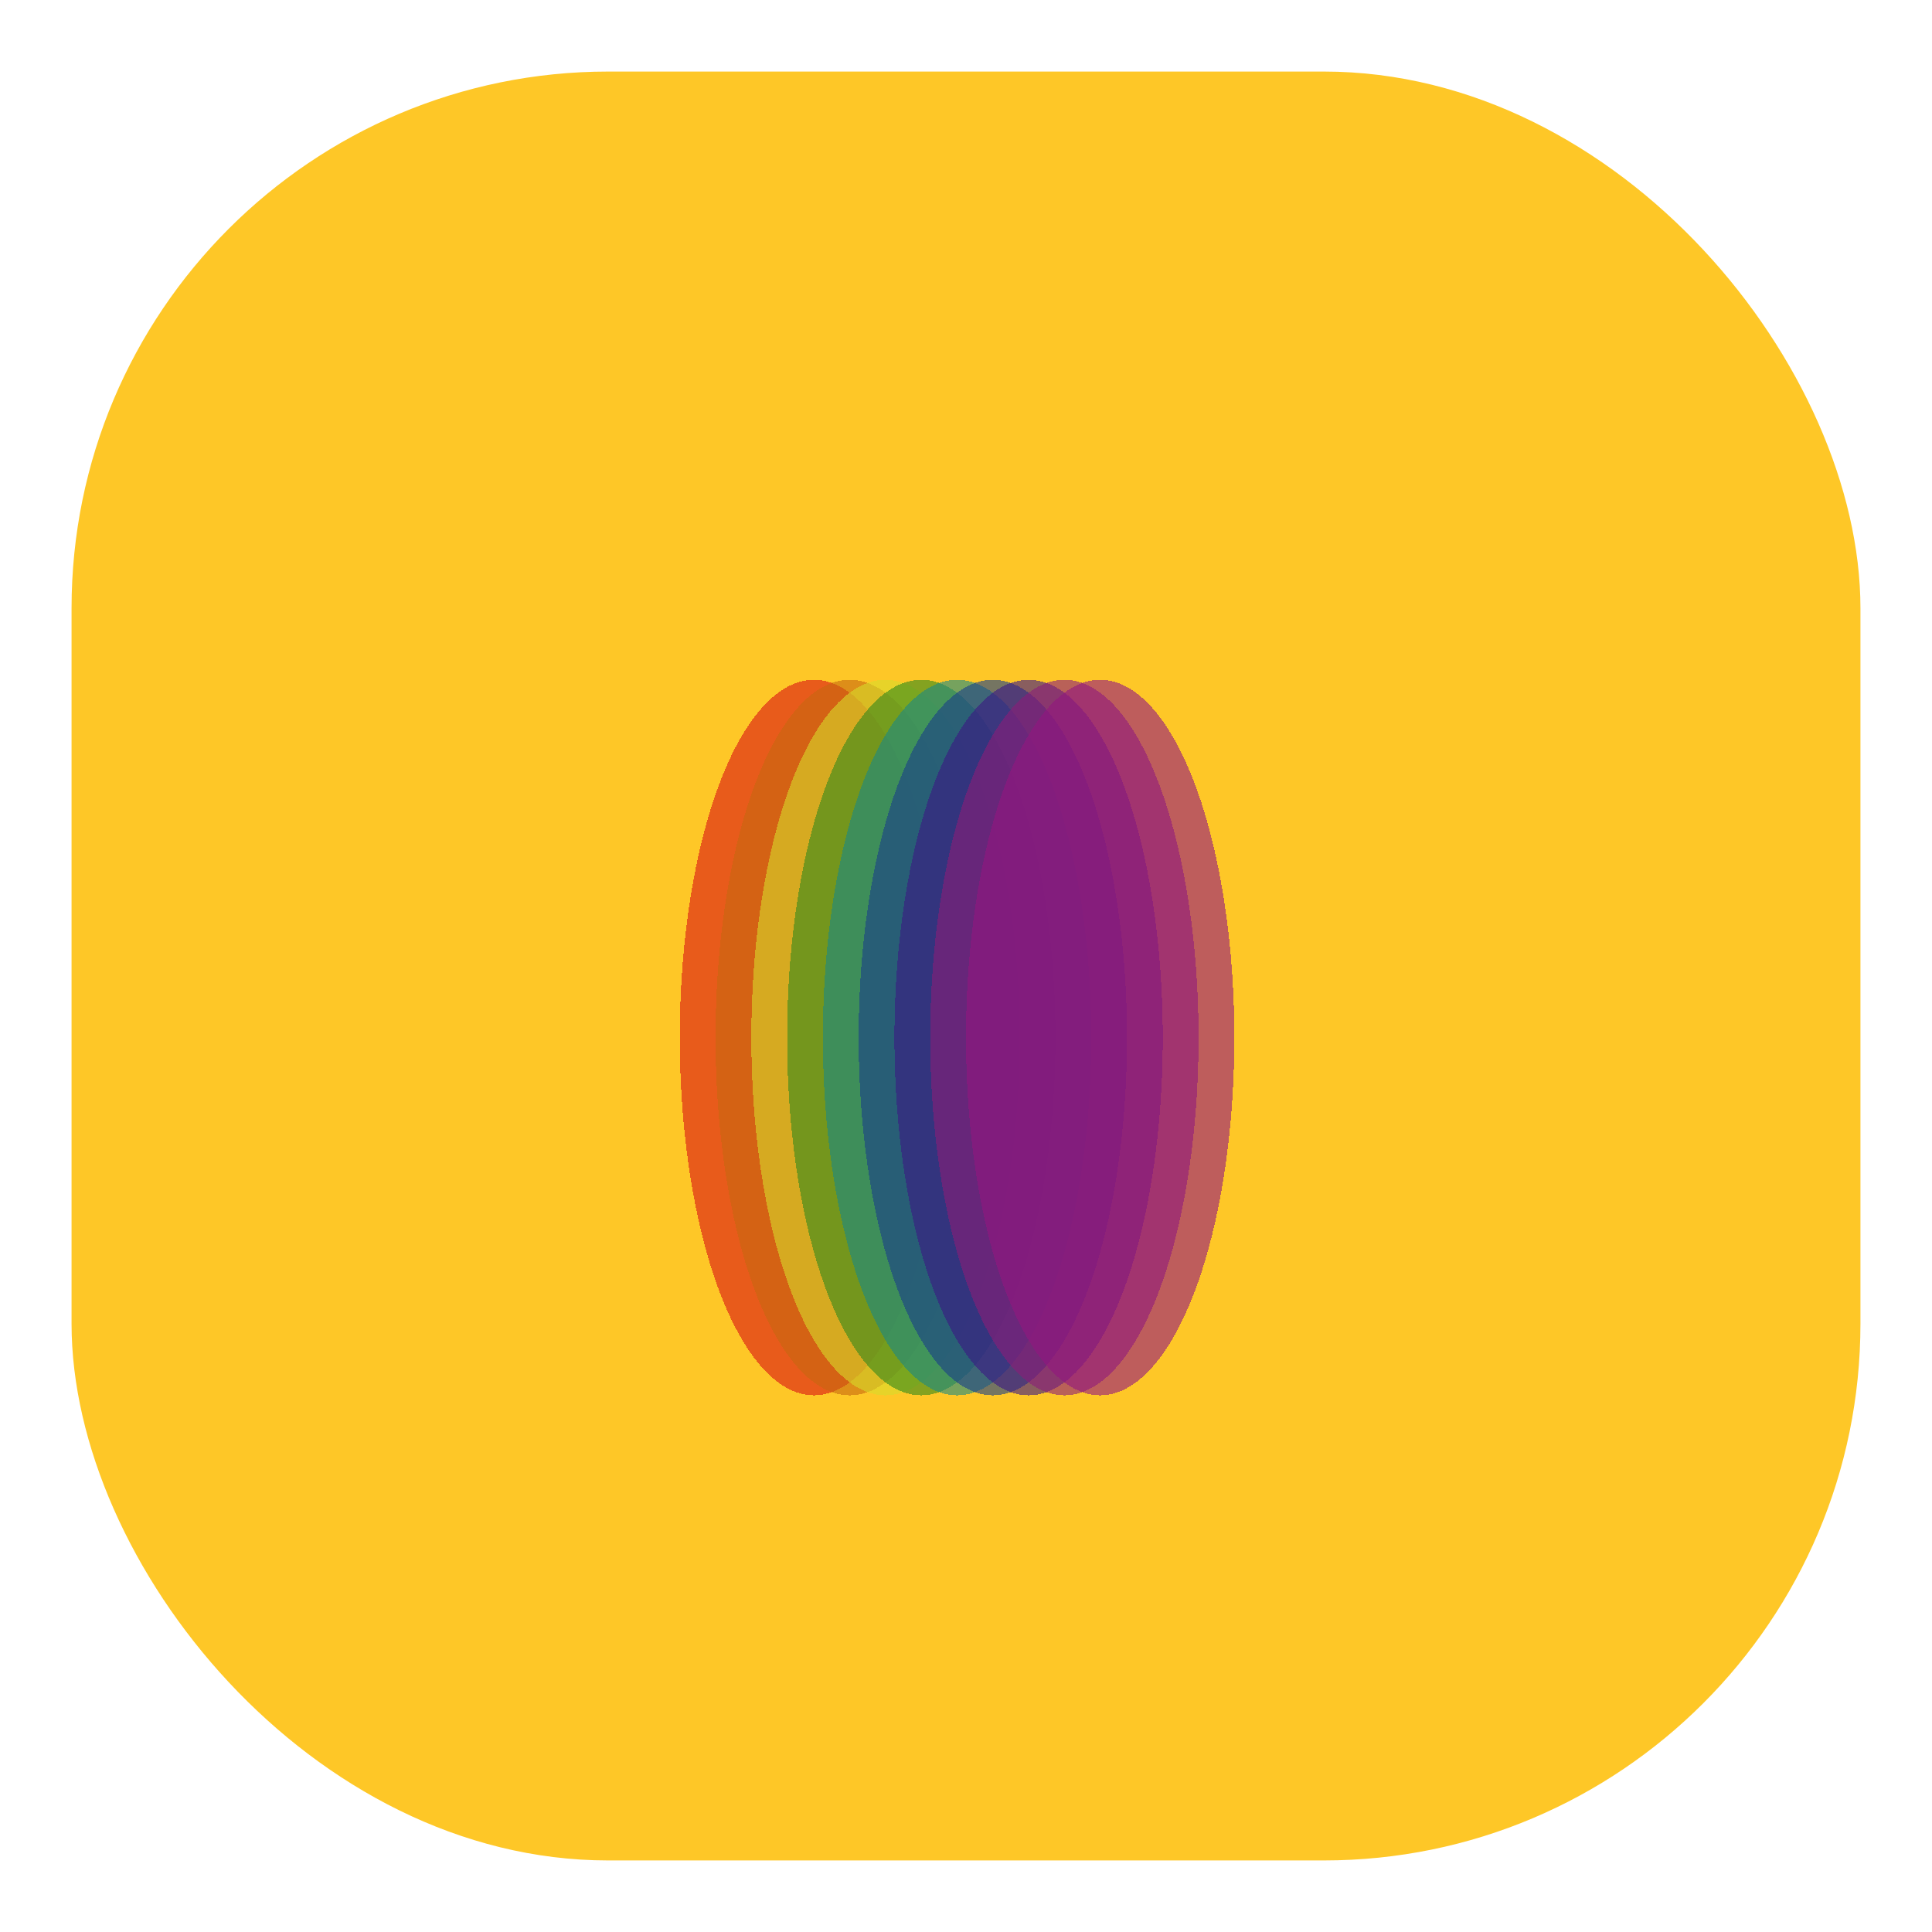 <svg width="108" height="108" viewBox="0 0 108 108" fill="none" xmlns="http://www.w3.org/2000/svg">
<g filter="url(#filter0_d_35_51)">
<rect x="4" width="100" height="100" rx="30" fill="#FEC727"/>
<g filter="url(#filter1_d_35_51)">
<ellipse cx="45.5" cy="50" rx="7.5" ry="20" fill="#D81313" fill-opacity="0.6" shape-rendering="crispEdges"/>
</g>
<g filter="url(#filter2_d_35_51)">
<ellipse cx="47.5" cy="50" rx="7.5" ry="20" fill="#C6670F" fill-opacity="0.6" shape-rendering="crispEdges"/>
</g>
<g filter="url(#filter3_d_35_51)">
<ellipse cx="49.5" cy="50" rx="7.5" ry="20" fill="#D7DB2A" fill-opacity="0.6" shape-rendering="crispEdges"/>
</g>
<g filter="url(#filter4_d_35_51)">
<ellipse cx="51.5" cy="50" rx="7.5" ry="20" fill="#32891C" fill-opacity="0.6" shape-rendering="crispEdges"/>
</g>
<g filter="url(#filter5_d_35_51)">
<ellipse cx="53.5" cy="50" rx="7.5" ry="20" fill="#1C8983" fill-opacity="0.6" shape-rendering="crispEdges"/>
</g>
<g filter="url(#filter6_d_35_51)">
<ellipse cx="55.5" cy="50" rx="7.5" ry="20" fill="#193F89" fill-opacity="0.6" shape-rendering="crispEdges"/>
</g>
<g filter="url(#filter7_d_35_51)">
<ellipse cx="57.5" cy="50" rx="7.5" ry="20" fill="#3B1884" fill-opacity="0.6" shape-rendering="crispEdges"/>
</g>
<g filter="url(#filter8_d_35_51)">
<ellipse cx="59.5" cy="50" rx="7.5" ry="20" fill="#8A1D79" fill-opacity="0.6" shape-rendering="crispEdges"/>
</g>
<g filter="url(#filter9_d_35_51)">
<ellipse cx="61.5" cy="50" rx="7.5" ry="20" fill="#93167F" fill-opacity="0.6" shape-rendering="crispEdges"/>
</g>
</g>
<defs>
<filter id="filter0_d_35_51" x="0" y="0" width="108" height="108" filterUnits="userSpaceOnUse" color-interpolation-filters="sRGB">
<feFlood flood-opacity="0" result="BackgroundImageFix"/>
<feColorMatrix in="SourceAlpha" type="matrix" values="0 0 0 0 0 0 0 0 0 0 0 0 0 0 0 0 0 0 127 0" result="hardAlpha"/>
<feOffset dy="4"/>
<feGaussianBlur stdDeviation="2"/>
<feComposite in2="hardAlpha" operator="out"/>
<feColorMatrix type="matrix" values="0 0 0 0 0 0 0 0 0 0 0 0 0 0 0 0 0 0 0.25 0"/>
<feBlend mode="normal" in2="BackgroundImageFix" result="effect1_dropShadow_35_51"/>
<feBlend mode="normal" in="SourceGraphic" in2="effect1_dropShadow_35_51" result="shape"/>
</filter>
<filter id="filter1_d_35_51" x="34" y="30" width="23" height="48" filterUnits="userSpaceOnUse" color-interpolation-filters="sRGB">
<feFlood flood-opacity="0" result="BackgroundImageFix"/>
<feColorMatrix in="SourceAlpha" type="matrix" values="0 0 0 0 0 0 0 0 0 0 0 0 0 0 0 0 0 0 127 0" result="hardAlpha"/>
<feOffset dy="4"/>
<feGaussianBlur stdDeviation="2"/>
<feComposite in2="hardAlpha" operator="out"/>
<feColorMatrix type="matrix" values="0 0 0 0 0 0 0 0 0 0 0 0 0 0 0 0 0 0 0.25 0"/>
<feBlend mode="normal" in2="BackgroundImageFix" result="effect1_dropShadow_35_51"/>
<feBlend mode="normal" in="SourceGraphic" in2="effect1_dropShadow_35_51" result="shape"/>
</filter>
<filter id="filter2_d_35_51" x="36" y="30" width="23" height="48" filterUnits="userSpaceOnUse" color-interpolation-filters="sRGB">
<feFlood flood-opacity="0" result="BackgroundImageFix"/>
<feColorMatrix in="SourceAlpha" type="matrix" values="0 0 0 0 0 0 0 0 0 0 0 0 0 0 0 0 0 0 127 0" result="hardAlpha"/>
<feOffset dy="4"/>
<feGaussianBlur stdDeviation="2"/>
<feComposite in2="hardAlpha" operator="out"/>
<feColorMatrix type="matrix" values="0 0 0 0 0 0 0 0 0 0 0 0 0 0 0 0 0 0 0.25 0"/>
<feBlend mode="normal" in2="BackgroundImageFix" result="effect1_dropShadow_35_51"/>
<feBlend mode="normal" in="SourceGraphic" in2="effect1_dropShadow_35_51" result="shape"/>
</filter>
<filter id="filter3_d_35_51" x="38" y="30" width="23" height="48" filterUnits="userSpaceOnUse" color-interpolation-filters="sRGB">
<feFlood flood-opacity="0" result="BackgroundImageFix"/>
<feColorMatrix in="SourceAlpha" type="matrix" values="0 0 0 0 0 0 0 0 0 0 0 0 0 0 0 0 0 0 127 0" result="hardAlpha"/>
<feOffset dy="4"/>
<feGaussianBlur stdDeviation="2"/>
<feComposite in2="hardAlpha" operator="out"/>
<feColorMatrix type="matrix" values="0 0 0 0 0 0 0 0 0 0 0 0 0 0 0 0 0 0 0.25 0"/>
<feBlend mode="normal" in2="BackgroundImageFix" result="effect1_dropShadow_35_51"/>
<feBlend mode="normal" in="SourceGraphic" in2="effect1_dropShadow_35_51" result="shape"/>
</filter>
<filter id="filter4_d_35_51" x="40" y="30" width="23" height="48" filterUnits="userSpaceOnUse" color-interpolation-filters="sRGB">
<feFlood flood-opacity="0" result="BackgroundImageFix"/>
<feColorMatrix in="SourceAlpha" type="matrix" values="0 0 0 0 0 0 0 0 0 0 0 0 0 0 0 0 0 0 127 0" result="hardAlpha"/>
<feOffset dy="4"/>
<feGaussianBlur stdDeviation="2"/>
<feComposite in2="hardAlpha" operator="out"/>
<feColorMatrix type="matrix" values="0 0 0 0 0 0 0 0 0 0 0 0 0 0 0 0 0 0 0.25 0"/>
<feBlend mode="normal" in2="BackgroundImageFix" result="effect1_dropShadow_35_51"/>
<feBlend mode="normal" in="SourceGraphic" in2="effect1_dropShadow_35_51" result="shape"/>
</filter>
<filter id="filter5_d_35_51" x="42" y="30" width="23" height="48" filterUnits="userSpaceOnUse" color-interpolation-filters="sRGB">
<feFlood flood-opacity="0" result="BackgroundImageFix"/>
<feColorMatrix in="SourceAlpha" type="matrix" values="0 0 0 0 0 0 0 0 0 0 0 0 0 0 0 0 0 0 127 0" result="hardAlpha"/>
<feOffset dy="4"/>
<feGaussianBlur stdDeviation="2"/>
<feComposite in2="hardAlpha" operator="out"/>
<feColorMatrix type="matrix" values="0 0 0 0 0 0 0 0 0 0 0 0 0 0 0 0 0 0 0.25 0"/>
<feBlend mode="normal" in2="BackgroundImageFix" result="effect1_dropShadow_35_51"/>
<feBlend mode="normal" in="SourceGraphic" in2="effect1_dropShadow_35_51" result="shape"/>
</filter>
<filter id="filter6_d_35_51" x="44" y="30" width="23" height="48" filterUnits="userSpaceOnUse" color-interpolation-filters="sRGB">
<feFlood flood-opacity="0" result="BackgroundImageFix"/>
<feColorMatrix in="SourceAlpha" type="matrix" values="0 0 0 0 0 0 0 0 0 0 0 0 0 0 0 0 0 0 127 0" result="hardAlpha"/>
<feOffset dy="4"/>
<feGaussianBlur stdDeviation="2"/>
<feComposite in2="hardAlpha" operator="out"/>
<feColorMatrix type="matrix" values="0 0 0 0 0 0 0 0 0 0 0 0 0 0 0 0 0 0 0.25 0"/>
<feBlend mode="normal" in2="BackgroundImageFix" result="effect1_dropShadow_35_51"/>
<feBlend mode="normal" in="SourceGraphic" in2="effect1_dropShadow_35_51" result="shape"/>
</filter>
<filter id="filter7_d_35_51" x="46" y="30" width="23" height="48" filterUnits="userSpaceOnUse" color-interpolation-filters="sRGB">
<feFlood flood-opacity="0" result="BackgroundImageFix"/>
<feColorMatrix in="SourceAlpha" type="matrix" values="0 0 0 0 0 0 0 0 0 0 0 0 0 0 0 0 0 0 127 0" result="hardAlpha"/>
<feOffset dy="4"/>
<feGaussianBlur stdDeviation="2"/>
<feComposite in2="hardAlpha" operator="out"/>
<feColorMatrix type="matrix" values="0 0 0 0 0 0 0 0 0 0 0 0 0 0 0 0 0 0 0.25 0"/>
<feBlend mode="normal" in2="BackgroundImageFix" result="effect1_dropShadow_35_51"/>
<feBlend mode="normal" in="SourceGraphic" in2="effect1_dropShadow_35_51" result="shape"/>
</filter>
<filter id="filter8_d_35_51" x="48" y="30" width="23" height="48" filterUnits="userSpaceOnUse" color-interpolation-filters="sRGB">
<feFlood flood-opacity="0" result="BackgroundImageFix"/>
<feColorMatrix in="SourceAlpha" type="matrix" values="0 0 0 0 0 0 0 0 0 0 0 0 0 0 0 0 0 0 127 0" result="hardAlpha"/>
<feOffset dy="4"/>
<feGaussianBlur stdDeviation="2"/>
<feComposite in2="hardAlpha" operator="out"/>
<feColorMatrix type="matrix" values="0 0 0 0 0 0 0 0 0 0 0 0 0 0 0 0 0 0 0.25 0"/>
<feBlend mode="normal" in2="BackgroundImageFix" result="effect1_dropShadow_35_51"/>
<feBlend mode="normal" in="SourceGraphic" in2="effect1_dropShadow_35_51" result="shape"/>
</filter>
<filter id="filter9_d_35_51" x="50" y="30" width="23" height="48" filterUnits="userSpaceOnUse" color-interpolation-filters="sRGB">
<feFlood flood-opacity="0" result="BackgroundImageFix"/>
<feColorMatrix in="SourceAlpha" type="matrix" values="0 0 0 0 0 0 0 0 0 0 0 0 0 0 0 0 0 0 127 0" result="hardAlpha"/>
<feOffset dy="4"/>
<feGaussianBlur stdDeviation="2"/>
<feComposite in2="hardAlpha" operator="out"/>
<feColorMatrix type="matrix" values="0 0 0 0 0 0 0 0 0 0 0 0 0 0 0 0 0 0 0.25 0"/>
<feBlend mode="normal" in2="BackgroundImageFix" result="effect1_dropShadow_35_51"/>
<feBlend mode="normal" in="SourceGraphic" in2="effect1_dropShadow_35_51" result="shape"/>
</filter>
</defs>
</svg>
